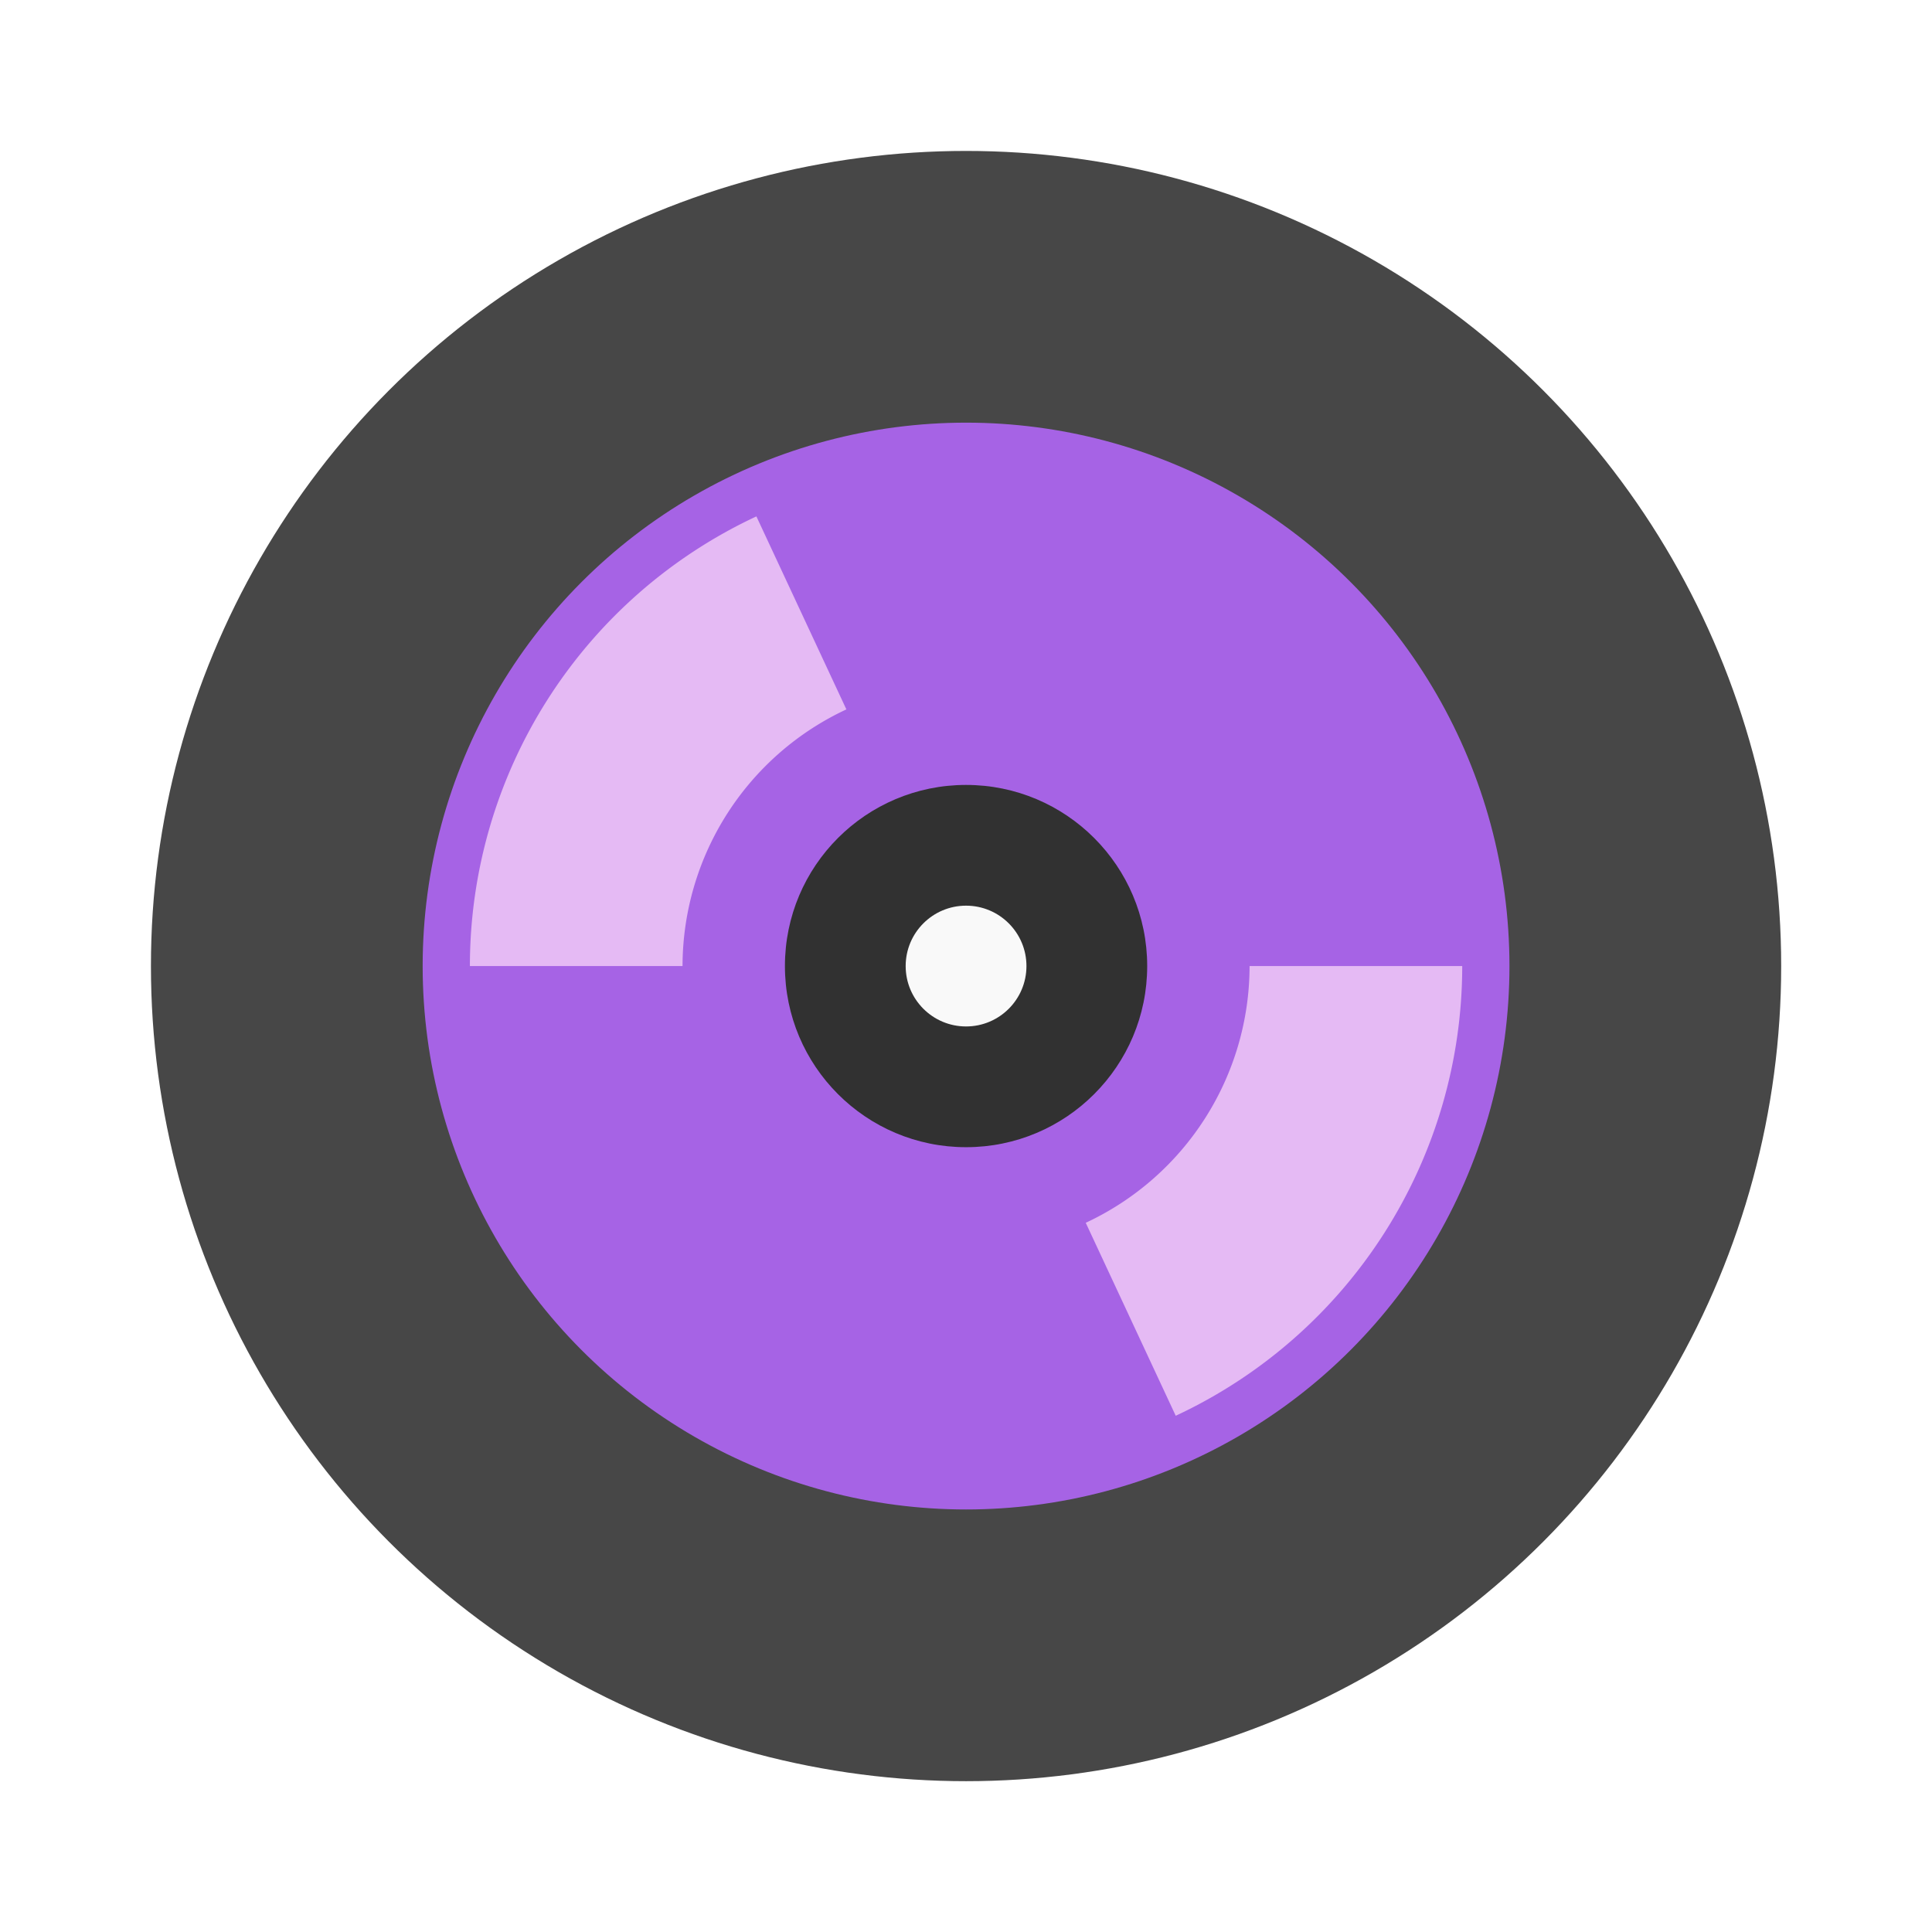 <svg width="64" height="64" version="1.1" viewBox="0 0 64 64" xmlns="http://www.w3.org/2000/svg">
 <g transform="matrix(1.174 0 0 1.174 3.826 3.826)">
  <circle cx="24" cy="24" r="23" fill="#474747"/>
  <circle cx="24" cy="24" r="15.333" fill="#a663e5" stroke-width="1.022" style="paint-order:normal"/>
  <path d="m18.084 11.312a14 14 0 0 0-8.084 12.688h6a8 8 0 0 1 4.623-7.242zm13.916 12.688a8 8 0 0 1-4.623 7.244l2.539 5.445a14 14 0 0 0 8.084-12.689z" fill="#e5baf4" style="paint-order:normal"/>
  <circle cx="24" cy="24" r="5.111" fill="#313131" stroke-width="1.022" style="paint-order:normal"/>
  <circle cx="24" cy="24" r="1.704" fill="#f9f9f9" stroke-width="1.704" style="paint-order:normal"/>
 </g>
</svg>
